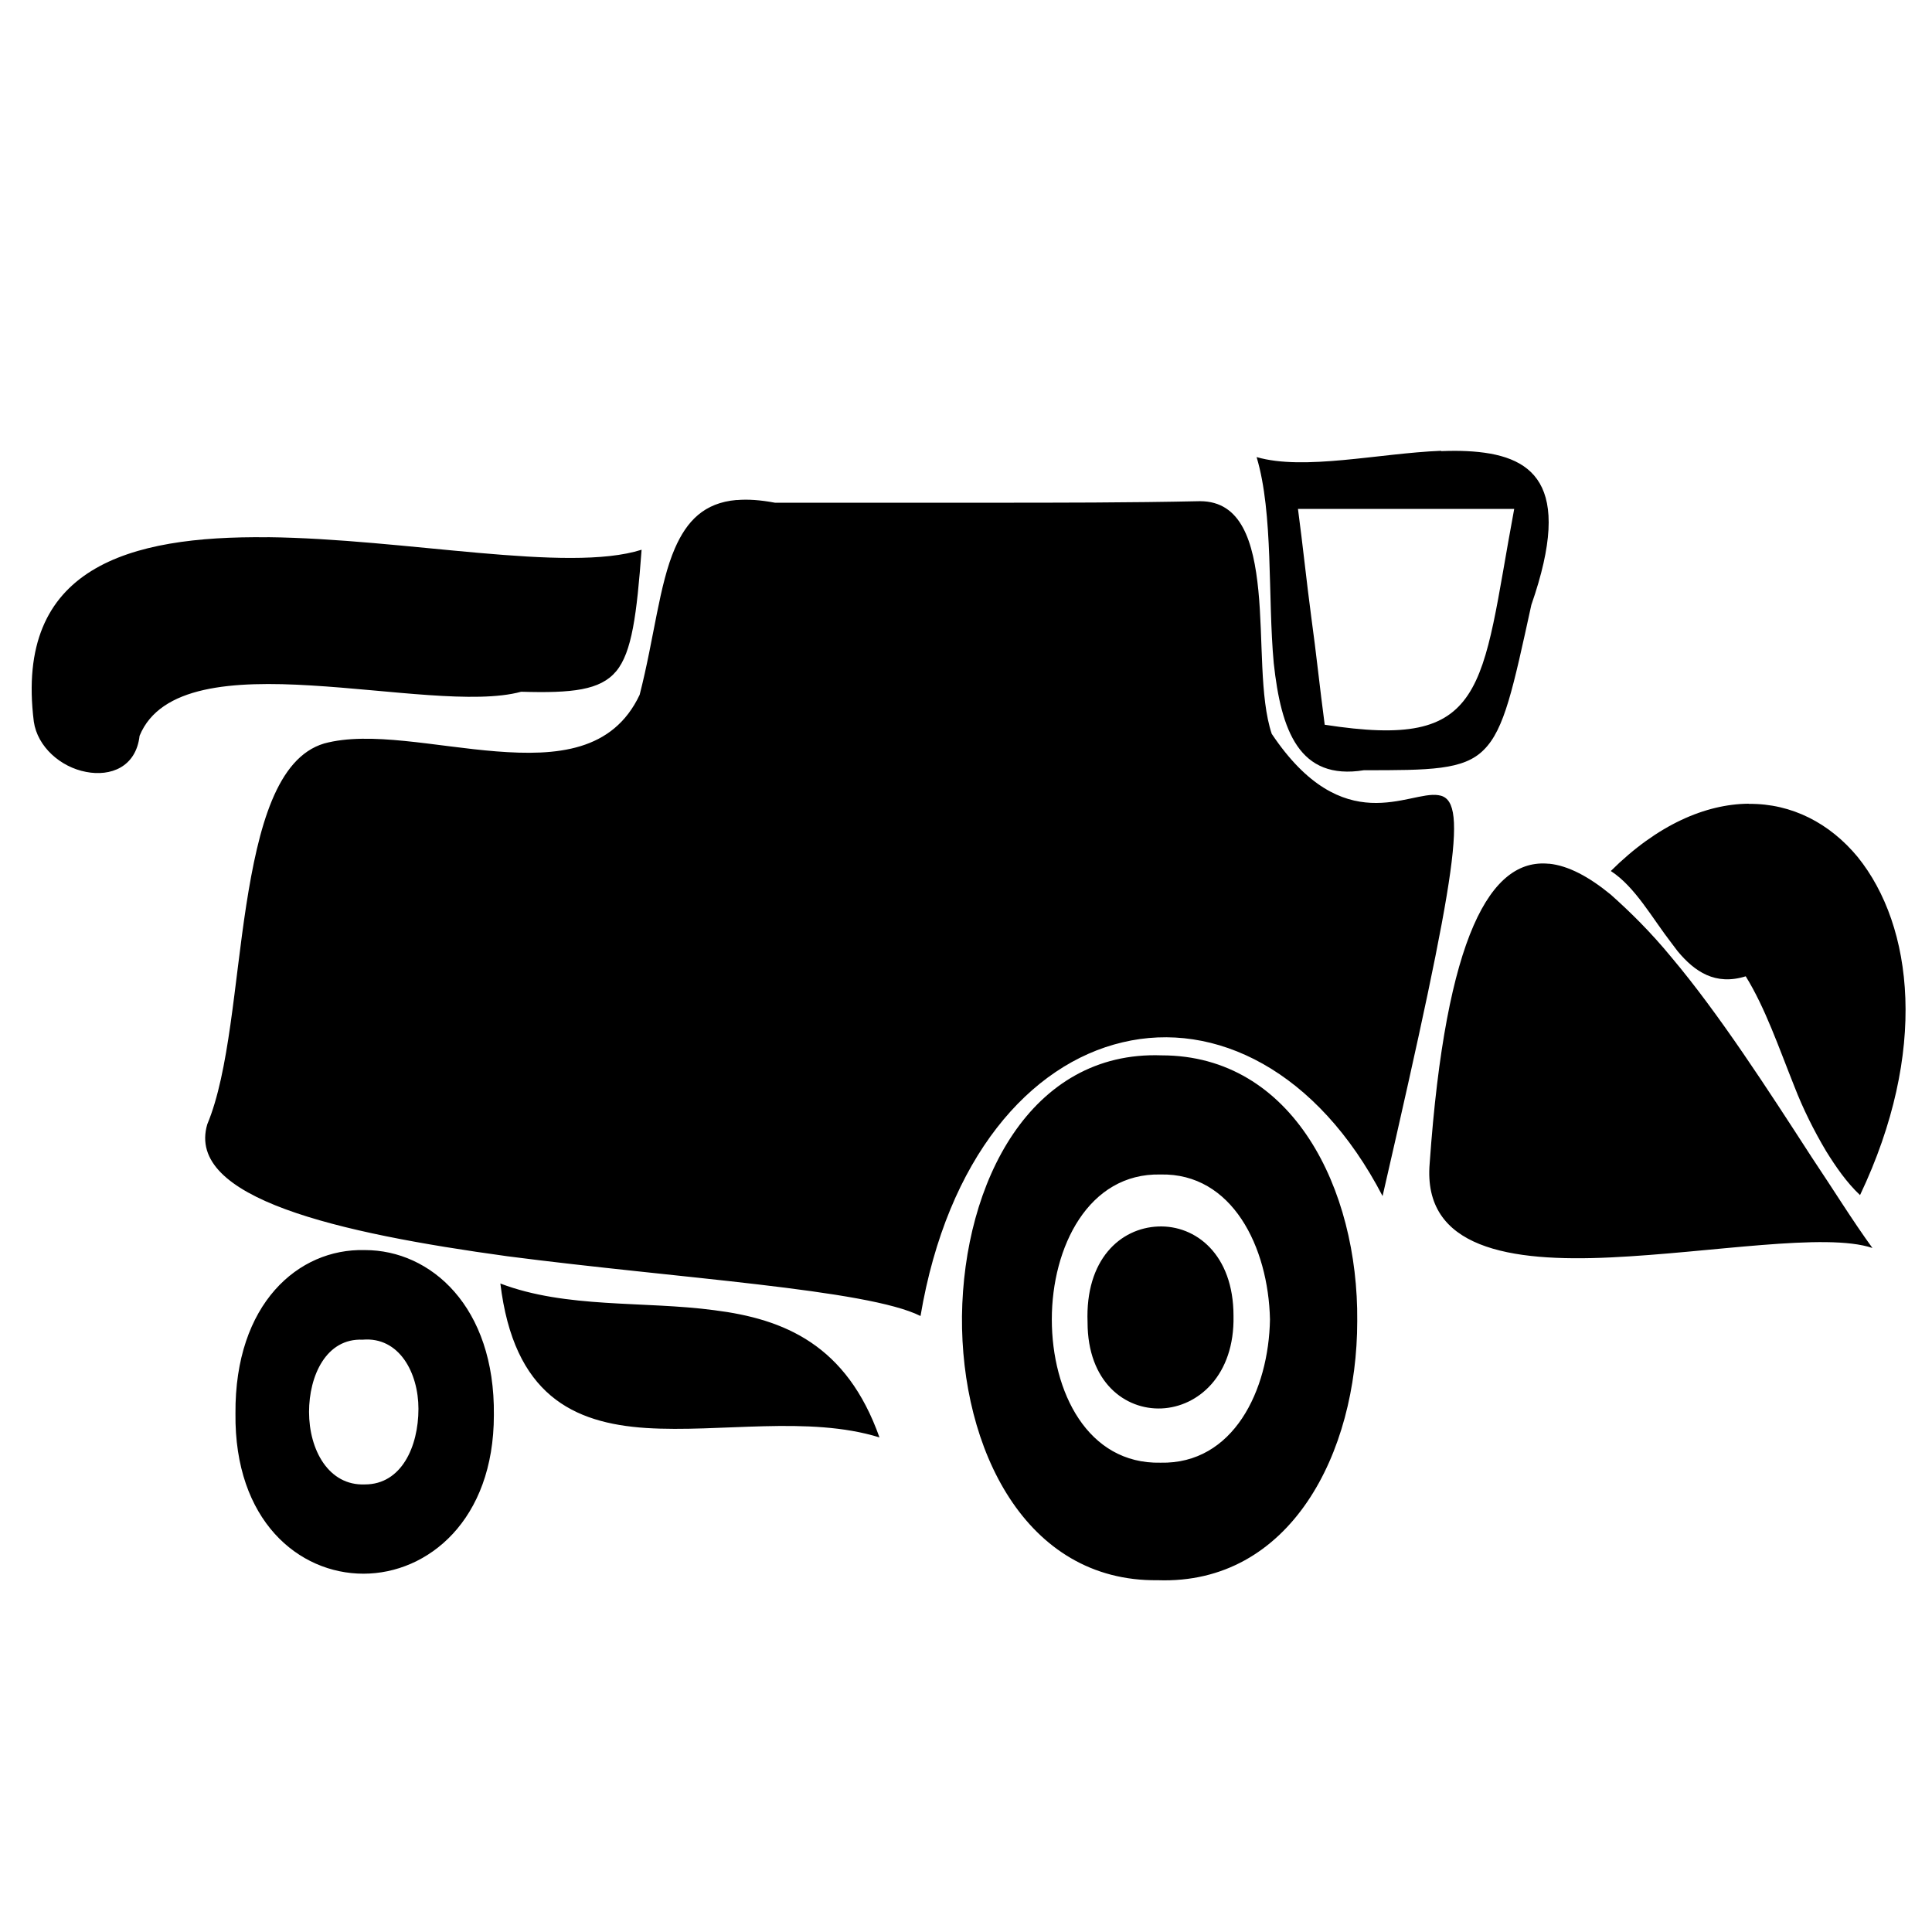 <?xml version="1.0" encoding="UTF-8"?>
<svg width="24" height="24" fill="#000000" version="1.1" viewBox="0 0 24 24" xmlns="http://www.w3.org/2000/svg">
<path d="m17.9 5.6c-.77.031-1.7.249-2.29.078.211.704.137 1.74.213 2.56.091.84.317 1.46 1.12 1.33.816 0 1.24 0 1.49-.254.257-.254.363-.763.59-1.8.529-1.52.015-1.87-.801-1.91-.102-.005-.208-.004-.318 0zm-8.75.611c-.404.035-.618.262-.766.6-.196.45-.256 1.11-.438 1.82-.332.704-1.03.762-1.78.703-.755-.059-1.57-.254-2.14-.098-.589.176-.816 1.04-.967 2.01-.151.977-.212 2.07-.484 2.72-.272.919 1.62 1.35 3.73 1.64 2.11.274 4.47.41 5.13.742.332-1.97 1.36-3.13 2.51-3.4 1.15-.274 2.42.35 3.23 1.91.952-4.14 1.06-4.93.693-4.98-.362-.059-1.18.567-2.07-.762-.151-.45-.106-1.17-.166-1.78-.06-.606-.211-1.11-.725-1.11-.876.019-1.77.019-2.64.019h-2.64c-.181-.034-.338-.045-.473-.033zm6.97.111h1.33 1.36c-.211 1.13-.287 1.88-.574 2.31-.287.43-.771.527-1.78.371-.06-.45-.106-.898-.166-1.33-.06-.45-.106-.9-.166-1.35zm-12.8.352c-1.72-.019-3.14.372-2.9 2.29.045.313.333.566.65.625.302.059.619-.058.664-.449.257-.625 1.16-.684 2.13-.625.982.059 2.04.234 2.61.078.634.019.983-.019 1.18-.254.196-.235.256-.704.316-1.51-.921.293-2.93-.137-4.65-.156zm18.4 3.31c-.532.005-1.13.259-1.71.836.302.195.514.586.756.898.03.039.044.059.074.098.211.254.468.43.846.312.242.391.409.88.605 1.37.106.274.242.547.393.801.121.195.256.391.422.547.846-1.78.665-3.34-.029-4.2-.347-.42-.819-.665-1.35-.66zm-2.48.746c-.72-.072-1.28.881-1.48 3.72-.091 1.06.996 1.23 2.25 1.17 1.25-.059 2.67-.313 3.25-.117-.242-.332-.484-.724-.756-1.13-.544-.84-1.15-1.78-1.74-2.48-.257-.313-.514-.566-.756-.781-.268-.22-.526-.359-.766-.383zm-4.81 2.38c-1.63-.059-2.46 1.58-2.48 3.24-.015 1.64.785 3.3 2.43 3.28 1.65.059 2.48-1.58 2.48-3.22.015-1.64-.8-3.3-2.43-3.3zm-.014 1.48c.891-.02 1.34.9 1.36 1.8-.015.88-.453 1.8-1.36 1.78-.906.019-1.35-.88-1.35-1.78 0-.899.455-1.82 1.35-1.8zm-.031.646c-.468.02-.905.41-.875 1.19 0 .743.467 1.09.92 1.07.453-.02.908-.41.893-1.15 0-.762-.469-1.13-.938-1.11zm-9.86.293c-.816-.02-1.61.663-1.6 2.03-.015 1.33.785 1.99 1.59 1.99.801 0 1.62-.665 1.62-1.97.015-1.35-.786-2.05-1.6-2.05zm1.69.41c.166 1.39.906 1.74 1.81 1.8.921.059 2.02-.156 2.9.117-.408-1.15-1.18-1.47-2.05-1.58-.876-.117-1.84-.019-2.66-.332zm-1.71.703c.453-.039.693.41.693.859 0 .469-.211.939-.664.939-.453.019-.695-.431-.695-.9 0-.45.213-.918.666-.898z" stroke-width="1.72"/>
</svg>
